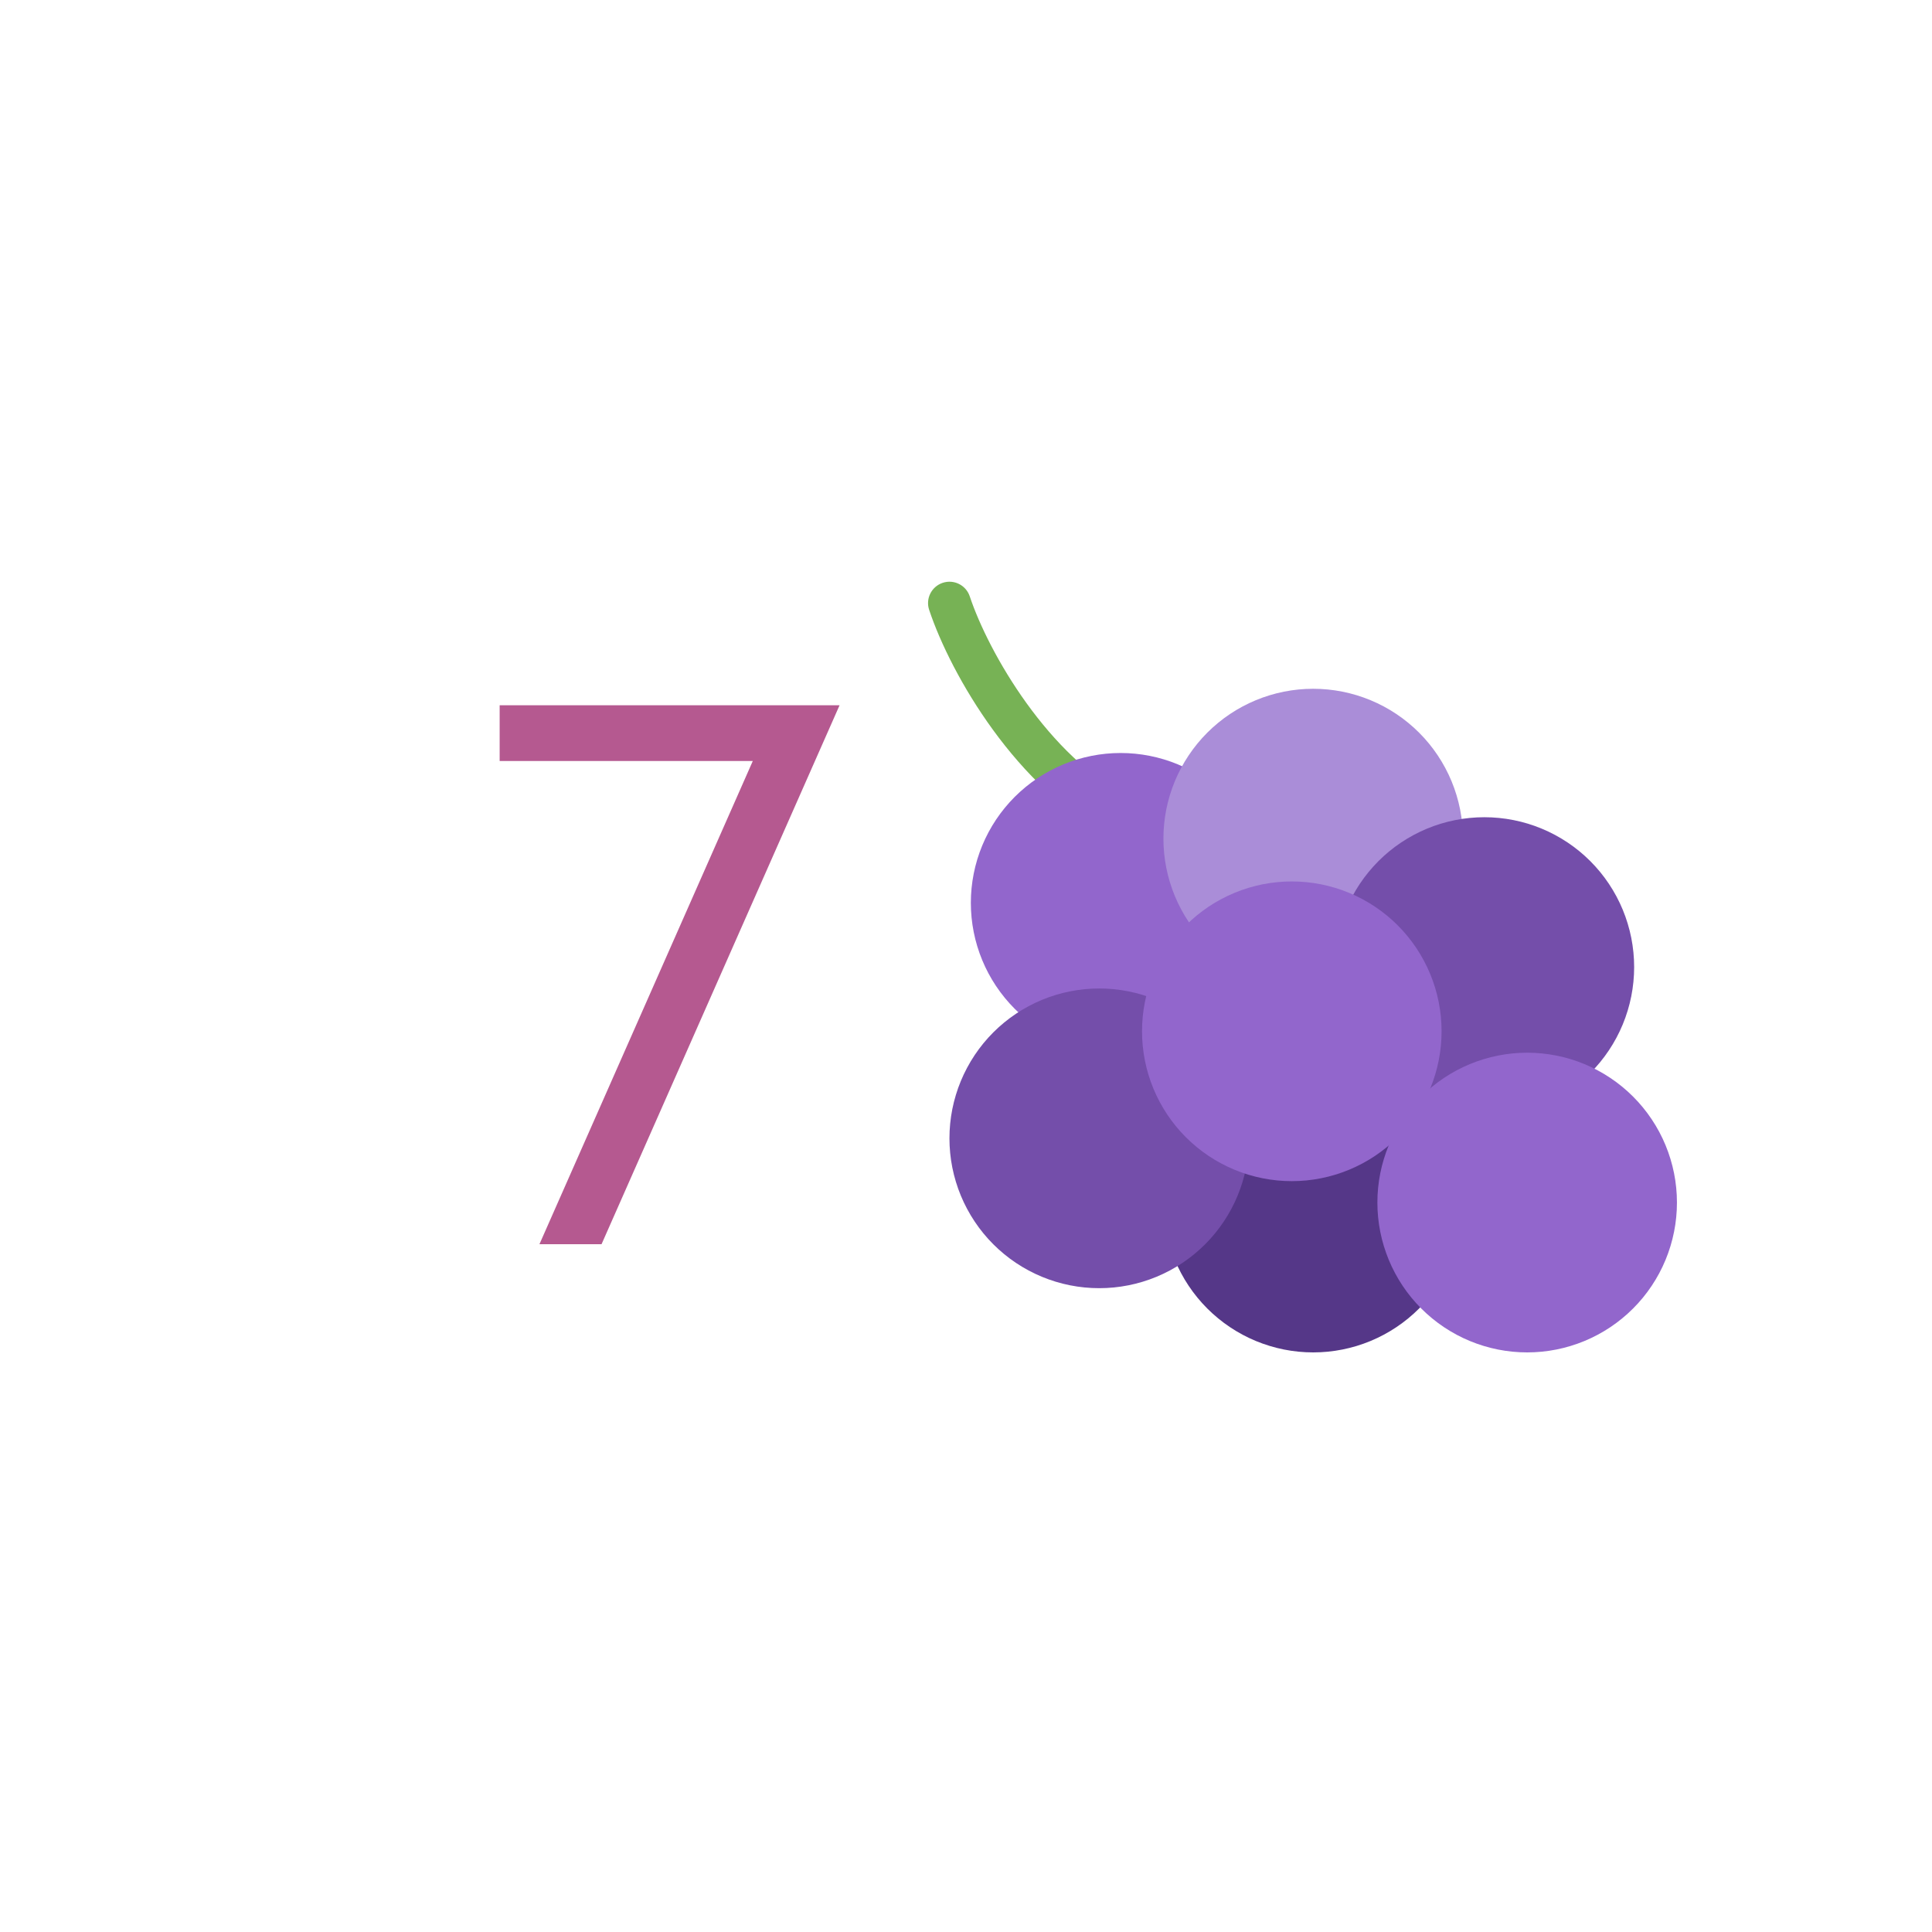 <svg xmlns="http://www.w3.org/2000/svg" xmlns:xlink="http://www.w3.org/1999/xlink" width="1080" zoomAndPan="magnify" viewBox="0 0 810 810" height="1080" preserveAspectRatio="xMidYMid meet" version="1.0"><defs><g/><clipPath id="id1"><path d="M 577 441 L 703.129 441 L 703.129 567 L 577 567 Z M 577 441 " clip-rule="nonzero"/></clipPath></defs><rect x="-81" width="972" fill="rgb(100%, 100%, 100%)" y="-81" height="972" fill-opacity="1"/><rect x="-81" width="972" fill="rgb(100%, 100%, 100%)" y="-81" height="972" fill-opacity="1"/><path fill="rgb(46.669%, 69.8%, 33.33%)" d="M 469.816 351.598 C 468.473 351.598 467.098 351.293 465.816 350.648 C 426.523 330.992 398.68 283.102 389.555 255.707 C 387.977 251.004 390.523 245.926 395.227 244.355 C 399.934 242.777 405.012 245.332 406.574 250.027 C 414.441 273.648 439.656 317.492 473.844 334.59 C 478.277 336.809 480.07 342.203 477.855 346.637 C 476.277 349.785 473.109 351.598 469.816 351.598 Z M 469.816 351.598 " fill-opacity="1" fill-rule="nonzero"/><path fill="rgb(33.33%, 21.57%, 53.329%)" d="M 613.359 504.176 C 613.359 506.23 613.258 508.285 613.055 510.332 C 612.855 512.379 612.551 514.414 612.152 516.43 C 611.75 518.449 611.25 520.441 610.652 522.41 C 610.059 524.379 609.363 526.316 608.578 528.215 C 607.789 530.117 606.914 531.977 605.941 533.789 C 604.973 535.605 603.918 537.367 602.773 539.078 C 601.633 540.789 600.41 542.441 599.105 544.031 C 597.801 545.621 596.418 547.145 594.965 548.598 C 593.512 550.055 591.988 551.434 590.398 552.738 C 588.809 554.043 587.16 555.27 585.449 556.41 C 583.738 557.555 581.977 558.613 580.164 559.582 C 578.352 560.551 576.492 561.43 574.594 562.219 C 572.691 563.004 570.758 563.699 568.793 564.293 C 566.824 564.891 564.832 565.391 562.812 565.793 C 560.797 566.195 558.766 566.496 556.719 566.699 C 554.672 566.898 552.621 567 550.562 567 C 548.508 567 546.453 566.898 544.406 566.699 C 542.359 566.496 540.328 566.195 538.312 565.793 C 536.297 565.391 534.301 564.891 532.336 564.293 C 530.367 563.699 528.434 563.004 526.531 562.219 C 524.633 561.43 522.773 560.551 520.961 559.582 C 519.148 558.613 517.387 557.555 515.676 556.41 C 513.965 555.27 512.316 554.043 510.727 552.738 C 509.137 551.434 507.613 550.055 506.16 548.598 C 504.707 547.145 503.328 545.621 502.023 544.031 C 500.715 542.441 499.492 540.789 498.352 539.078 C 497.207 537.367 496.152 535.605 495.184 533.789 C 494.215 531.977 493.336 530.117 492.547 528.215 C 491.762 526.316 491.07 524.379 490.473 522.41 C 489.875 520.441 489.375 518.449 488.973 516.43 C 488.574 514.414 488.273 512.379 488.07 510.332 C 487.867 508.285 487.77 506.23 487.77 504.176 C 487.77 502.117 487.867 500.062 488.07 498.016 C 488.273 495.969 488.574 493.938 488.973 491.918 C 489.375 489.898 489.875 487.906 490.473 485.938 C 491.07 483.969 491.762 482.035 492.547 480.133 C 493.336 478.23 494.215 476.375 495.184 474.559 C 496.152 472.746 497.207 470.98 498.352 469.27 C 499.492 467.559 500.719 465.91 502.023 464.32 C 503.328 462.727 504.707 461.207 506.16 459.75 C 507.613 458.297 509.137 456.914 510.727 455.609 C 512.316 454.305 513.965 453.082 515.676 451.938 C 517.387 450.793 519.148 449.738 520.961 448.766 C 522.773 447.797 524.633 446.918 526.531 446.133 C 528.434 445.344 530.367 444.652 532.336 444.055 C 534.301 443.457 536.297 442.957 538.312 442.555 C 540.328 442.156 542.359 441.852 544.406 441.652 C 546.453 441.449 548.508 441.348 550.562 441.348 C 552.621 441.348 554.672 441.449 556.719 441.652 C 558.766 441.852 560.797 442.156 562.812 442.555 C 564.832 442.957 566.824 443.457 568.793 444.055 C 570.758 444.652 572.691 445.344 574.594 446.133 C 576.492 446.918 578.352 447.797 580.164 448.766 C 581.977 449.738 583.738 450.793 585.449 451.938 C 587.16 453.082 588.809 454.305 590.398 455.609 C 591.988 456.914 593.512 458.297 594.965 459.75 C 596.418 461.207 597.801 462.727 599.105 464.32 C 600.41 465.91 601.633 467.559 602.773 469.27 C 603.918 470.98 604.973 472.746 605.941 474.559 C 606.914 476.375 607.789 478.23 608.578 480.133 C 609.363 482.035 610.059 483.969 610.652 485.938 C 611.25 487.906 611.75 489.898 612.152 491.918 C 612.551 493.938 612.855 495.969 613.055 498.016 C 613.258 500.062 613.359 502.117 613.359 504.176 Z M 613.359 504.176 " fill-opacity="1" fill-rule="nonzero"/><path fill="rgb(57.249%, 39.999%, 79.999%)" d="M 532.621 378.523 C 532.621 380.582 532.52 382.633 532.32 384.68 C 532.117 386.73 531.816 388.762 531.414 390.781 C 531.012 392.797 530.516 394.793 529.918 396.762 C 529.32 398.73 528.629 400.664 527.84 402.566 C 527.055 404.469 526.176 406.324 525.207 408.141 C 524.238 409.953 523.18 411.715 522.039 413.426 C 520.895 415.137 519.672 416.789 518.367 418.379 C 517.062 419.969 515.684 421.492 514.23 422.949 C 512.773 424.402 511.254 425.781 509.664 427.09 C 508.074 428.395 506.422 429.617 504.715 430.762 C 503.004 431.902 501.242 432.961 499.426 433.93 C 497.613 434.902 495.758 435.781 493.855 436.566 C 491.957 437.355 490.023 438.047 488.055 438.645 C 486.086 439.242 484.094 439.742 482.078 440.141 C 480.059 440.543 478.027 440.844 475.98 441.047 C 473.934 441.25 471.883 441.348 469.828 441.348 C 467.77 441.348 465.719 441.25 463.672 441.047 C 461.625 440.844 459.594 440.543 457.574 440.141 C 455.559 439.742 453.566 439.242 451.598 438.645 C 449.629 438.047 447.695 437.355 445.797 436.566 C 443.895 435.781 442.039 434.902 440.227 433.93 C 438.41 432.961 436.648 431.902 434.938 430.762 C 433.23 429.617 431.578 428.395 429.988 427.09 C 428.398 425.781 426.879 424.402 425.422 422.949 C 423.969 421.492 422.59 419.969 421.285 418.379 C 419.98 416.789 418.758 415.137 417.613 413.426 C 416.473 411.715 415.414 409.953 414.445 408.141 C 413.477 406.324 412.598 404.469 411.812 402.566 C 411.023 400.664 410.332 398.73 409.734 396.762 C 409.137 394.793 408.641 392.797 408.238 390.781 C 407.836 388.762 407.535 386.73 407.332 384.68 C 407.133 382.633 407.031 380.582 407.031 378.523 C 407.031 376.465 407.133 374.414 407.332 372.367 C 407.535 370.316 407.836 368.285 408.238 366.266 C 408.641 364.25 409.137 362.254 409.734 360.285 C 410.332 358.316 411.023 356.383 411.812 354.48 C 412.598 352.582 413.477 350.723 414.445 348.906 C 415.414 347.094 416.473 345.332 417.613 343.621 C 418.758 341.91 419.98 340.258 421.285 338.668 C 422.59 337.078 423.969 335.555 425.422 334.098 C 426.879 332.645 428.398 331.266 429.988 329.957 C 431.578 328.652 433.23 327.43 434.938 326.285 C 436.648 325.145 438.41 324.086 440.227 323.117 C 442.039 322.145 443.895 321.27 445.797 320.48 C 447.695 319.691 449.629 319 451.598 318.402 C 453.566 317.805 455.559 317.309 457.574 316.906 C 459.594 316.504 461.625 316.203 463.672 316 C 465.719 315.801 467.77 315.699 469.828 315.699 C 471.883 315.699 473.934 315.801 475.98 316 C 478.027 316.203 480.059 316.504 482.078 316.906 C 484.094 317.309 486.086 317.805 488.055 318.402 C 490.023 319 491.957 319.691 493.855 320.48 C 495.758 321.27 497.613 322.145 499.426 323.117 C 501.242 324.086 503.004 325.145 504.715 326.285 C 506.422 327.43 508.074 328.652 509.664 329.957 C 511.254 331.266 512.773 332.645 514.23 334.098 C 515.684 335.555 517.062 337.078 518.367 338.668 C 519.672 340.258 520.895 341.91 522.039 343.621 C 523.18 345.332 524.238 347.094 525.207 348.906 C 526.176 350.723 527.055 352.582 527.84 354.48 C 528.629 356.383 529.32 358.316 529.918 360.285 C 530.516 362.254 531.012 364.25 531.414 366.266 C 531.816 368.285 532.117 370.316 532.32 372.367 C 532.52 374.414 532.621 376.465 532.621 378.523 Z M 532.621 378.523 " fill-opacity="1" fill-rule="nonzero"/><path fill="rgb(66.669%, 55.289%, 84.709%)" d="M 613.359 351.598 C 613.359 353.656 613.258 355.707 613.055 357.758 C 612.855 359.805 612.551 361.836 612.152 363.855 C 611.75 365.875 611.25 367.867 610.652 369.836 C 610.059 371.805 609.363 373.738 608.578 375.641 C 607.789 377.543 606.914 379.398 605.941 381.215 C 604.973 383.027 603.918 384.793 602.773 386.504 C 601.633 388.215 600.41 389.863 599.105 391.453 C 597.801 393.047 596.418 394.566 594.965 396.023 C 593.512 397.477 591.988 398.859 590.398 400.164 C 588.809 401.469 587.16 402.691 585.449 403.836 C 583.738 404.98 581.977 406.035 580.164 407.004 C 578.352 407.977 576.492 408.855 574.594 409.641 C 572.691 410.43 570.758 411.121 568.793 411.719 C 566.824 412.316 564.832 412.816 562.812 413.215 C 560.797 413.617 558.766 413.918 556.719 414.121 C 554.672 414.324 552.621 414.426 550.562 414.426 C 548.508 414.426 546.453 414.324 544.406 414.121 C 542.359 413.918 540.328 413.617 538.312 413.215 C 536.297 412.816 534.301 412.316 532.336 411.719 C 530.367 411.121 528.434 410.43 526.531 409.641 C 524.633 408.855 522.773 407.977 520.961 407.004 C 519.148 406.035 517.387 404.98 515.676 403.836 C 513.965 402.691 512.316 401.469 510.727 400.164 C 509.137 398.859 507.613 397.477 506.16 396.023 C 504.707 394.566 503.328 393.047 502.023 391.453 C 500.715 389.863 499.492 388.215 498.352 386.504 C 497.207 384.793 496.152 383.027 495.184 381.215 C 494.215 379.398 493.336 377.543 492.547 375.641 C 491.762 373.738 491.07 371.805 490.473 369.836 C 489.875 367.867 489.375 365.875 488.973 363.855 C 488.574 361.836 488.273 359.805 488.07 357.758 C 487.867 355.707 487.77 353.656 487.77 351.598 C 487.77 349.539 487.867 347.488 488.07 345.441 C 488.273 343.395 488.574 341.359 488.973 339.34 C 489.375 337.324 489.875 335.332 490.473 333.359 C 491.07 331.391 491.762 329.457 492.547 327.555 C 493.336 325.656 494.215 323.797 495.184 321.984 C 496.152 320.168 497.207 318.406 498.352 316.695 C 499.492 314.984 500.719 313.332 502.023 311.742 C 503.328 310.152 504.707 308.629 506.16 307.176 C 507.613 305.719 509.137 304.34 510.727 303.035 C 512.316 301.727 513.965 300.504 515.676 299.359 C 517.387 298.219 519.148 297.16 520.961 296.191 C 522.773 295.223 524.633 294.344 526.531 293.555 C 528.434 292.77 530.367 292.074 532.336 291.477 C 534.301 290.879 536.297 290.383 538.312 289.98 C 540.328 289.578 542.359 289.277 544.406 289.074 C 546.453 288.875 548.508 288.773 550.562 288.773 C 552.621 288.773 554.672 288.875 556.719 289.074 C 558.766 289.277 560.797 289.578 562.812 289.98 C 564.832 290.383 566.824 290.879 568.793 291.477 C 570.758 292.074 572.691 292.77 574.594 293.555 C 576.492 294.344 578.352 295.223 580.164 296.191 C 581.977 297.16 583.738 298.219 585.449 299.359 C 587.16 300.504 588.809 301.727 590.398 303.035 C 591.988 304.34 593.512 305.719 594.965 307.176 C 596.418 308.629 597.801 310.152 599.105 311.742 C 600.41 313.332 601.633 314.984 602.773 316.695 C 603.918 318.406 604.973 320.168 605.941 321.984 C 606.914 323.797 607.789 325.656 608.578 327.555 C 609.363 329.457 610.059 331.391 610.652 333.359 C 611.25 335.332 611.75 337.324 612.152 339.34 C 612.551 341.359 612.855 343.395 613.055 345.441 C 613.258 347.488 613.359 349.539 613.359 351.598 Z M 613.359 351.598 " fill-opacity="1" fill-rule="nonzero"/><path fill="rgb(45.49%, 30.589%, 66.669%)" d="M 685.125 405.449 C 685.125 407.508 685.023 409.559 684.82 411.605 C 684.621 413.656 684.316 415.688 683.918 417.707 C 683.516 419.723 683.016 421.719 682.418 423.688 C 681.824 425.656 681.129 427.59 680.344 429.492 C 679.559 431.391 678.68 433.25 677.707 435.066 C 676.738 436.879 675.684 438.641 674.539 440.352 C 673.398 442.062 672.176 443.715 670.871 445.305 C 669.566 446.895 668.188 448.418 666.73 449.875 C 665.277 451.328 663.754 452.707 662.164 454.012 C 660.574 455.32 658.926 456.543 657.215 457.688 C 655.504 458.828 653.742 459.887 651.93 460.855 C 650.117 461.824 648.258 462.703 646.359 463.492 C 644.461 464.281 642.523 464.973 640.559 465.57 C 638.59 466.168 636.598 466.664 634.578 467.066 C 632.562 467.469 630.531 467.77 628.484 467.973 C 626.438 468.172 624.387 468.273 622.328 468.273 C 620.273 468.273 618.219 468.172 616.172 467.973 C 614.125 467.77 612.094 467.469 610.078 467.066 C 608.062 466.664 606.066 466.168 604.102 465.57 C 602.133 464.973 600.199 464.281 598.297 463.492 C 596.398 462.703 594.539 461.824 592.727 460.855 C 590.914 459.887 589.152 458.828 587.441 457.688 C 585.73 456.543 584.082 455.32 582.492 454.012 C 580.902 452.707 579.379 451.328 577.926 449.875 C 576.473 448.418 575.094 446.895 573.789 445.305 C 572.484 443.715 571.258 442.062 570.117 440.352 C 568.973 438.641 567.918 436.879 566.949 435.066 C 565.98 433.25 565.102 431.391 564.312 429.492 C 563.527 427.59 562.836 425.656 562.238 423.688 C 561.641 421.719 561.141 419.723 560.738 417.707 C 560.34 415.688 560.039 413.656 559.836 411.605 C 559.633 409.559 559.535 407.508 559.535 405.449 C 559.535 403.391 559.633 401.34 559.836 399.289 C 560.039 397.242 560.34 395.211 560.738 393.191 C 561.141 391.176 561.641 389.18 562.238 387.211 C 562.836 385.242 563.527 383.309 564.312 381.406 C 565.102 379.504 565.98 377.648 566.949 375.832 C 567.918 374.02 568.973 372.254 570.117 370.543 C 571.258 368.832 572.484 367.184 573.789 365.594 C 575.094 364.004 576.473 362.48 577.926 361.023 C 579.379 359.57 580.902 358.188 582.492 356.883 C 584.082 355.578 585.73 354.355 587.441 353.211 C 589.152 352.066 590.914 351.012 592.727 350.043 C 594.539 349.07 596.398 348.191 598.297 347.406 C 600.199 346.617 602.133 345.926 604.102 345.328 C 606.066 344.73 608.062 344.23 610.078 343.832 C 612.094 343.43 614.125 343.129 616.172 342.926 C 618.219 342.723 620.273 342.625 622.328 342.625 C 624.387 342.625 626.438 342.723 628.484 342.926 C 630.531 343.129 632.562 343.43 634.578 343.832 C 636.598 344.23 638.59 344.73 640.559 345.328 C 642.523 345.926 644.461 346.617 646.359 347.406 C 648.258 348.191 650.117 349.07 651.93 350.043 C 653.742 351.012 655.504 352.066 657.215 353.211 C 658.926 354.355 660.574 355.578 662.164 356.883 C 663.754 358.188 665.277 359.57 666.73 361.023 C 668.188 362.48 669.566 364.004 670.871 365.594 C 672.176 367.184 673.398 368.832 674.539 370.543 C 675.684 372.254 676.738 374.02 677.707 375.832 C 678.68 377.648 679.559 379.504 680.344 381.406 C 681.129 383.309 681.824 385.242 682.418 387.211 C 683.016 389.18 683.516 391.176 683.918 393.191 C 684.316 395.211 684.621 397.242 684.82 399.289 C 685.023 401.34 685.125 403.391 685.125 405.449 Z M 685.125 405.449 " fill-opacity="1" fill-rule="nonzero"/><path fill="rgb(45.49%, 30.589%, 66.669%)" d="M 523.652 477.25 C 523.652 479.309 523.551 481.359 523.348 483.406 C 523.148 485.453 522.844 487.488 522.445 489.508 C 522.043 491.523 521.543 493.52 520.945 495.488 C 520.352 497.457 519.656 499.391 518.871 501.293 C 518.082 503.191 517.207 505.051 516.234 506.863 C 515.266 508.68 514.211 510.441 513.066 512.152 C 511.926 513.863 510.703 515.516 509.398 517.105 C 508.094 518.695 506.711 520.219 505.258 521.672 C 503.805 523.129 502.281 524.508 500.691 525.812 C 499.102 527.121 497.453 528.344 495.742 529.488 C 494.031 530.629 492.27 531.688 490.457 532.656 C 488.645 533.625 486.785 534.504 484.887 535.293 C 482.984 536.078 481.051 536.773 479.082 537.371 C 477.117 537.969 475.125 538.465 473.105 538.867 C 471.09 539.27 469.059 539.57 467.012 539.773 C 464.965 539.973 462.91 540.074 460.855 540.074 C 458.801 540.074 456.746 539.973 454.699 539.773 C 452.652 539.57 450.621 539.27 448.605 538.867 C 446.586 538.465 444.594 537.969 442.629 537.371 C 440.66 536.773 438.727 536.078 436.824 535.293 C 434.926 534.504 433.066 533.625 431.254 532.656 C 429.441 531.688 427.68 530.629 425.969 529.488 C 424.258 528.344 422.609 527.121 421.02 525.812 C 419.43 524.508 417.906 523.129 416.453 521.672 C 415 520.219 413.617 518.695 412.312 517.105 C 411.008 515.516 409.785 513.863 408.645 512.152 C 407.5 510.441 406.445 508.68 405.477 506.863 C 404.504 505.051 403.629 503.191 402.84 501.293 C 402.055 499.391 401.359 497.457 400.766 495.488 C 400.168 493.52 399.668 491.523 399.266 489.508 C 398.867 487.488 398.562 485.453 398.363 483.406 C 398.16 481.359 398.059 479.309 398.059 477.25 C 398.059 475.191 398.16 473.141 398.363 471.09 C 398.562 469.043 398.867 467.012 399.266 464.992 C 399.668 462.973 400.168 460.98 400.766 459.012 C 401.359 457.043 402.055 455.109 402.84 453.207 C 403.629 451.305 404.504 449.449 405.477 447.633 C 406.445 445.82 407.5 444.055 408.645 442.344 C 409.785 440.633 411.008 438.984 412.312 437.395 C 413.617 435.801 415 434.281 416.453 432.824 C 417.906 431.371 419.43 429.988 421.02 428.684 C 422.609 427.379 424.258 426.156 425.969 425.012 C 427.68 423.867 429.441 422.812 431.254 421.844 C 433.066 420.871 434.926 419.992 436.824 419.207 C 438.727 418.418 440.66 417.727 442.629 417.129 C 444.594 416.531 446.586 416.031 448.605 415.633 C 450.621 415.23 452.652 414.93 454.699 414.727 C 456.746 414.523 458.801 414.426 460.855 414.426 C 462.91 414.426 464.965 414.523 467.012 414.727 C 469.059 414.93 471.09 415.23 473.105 415.633 C 475.125 416.031 477.117 416.531 479.082 417.129 C 481.051 417.727 482.984 418.418 484.887 419.207 C 486.785 419.992 488.645 420.871 490.457 421.844 C 492.27 422.812 494.031 423.867 495.742 425.012 C 497.453 426.156 499.102 427.379 500.691 428.684 C 502.281 429.988 503.805 431.371 505.258 432.824 C 506.711 434.281 508.094 435.801 509.398 437.395 C 510.703 438.984 511.926 440.633 513.066 442.344 C 514.211 444.055 515.266 445.82 516.234 447.633 C 517.207 449.449 518.082 451.305 518.871 453.207 C 519.656 455.109 520.352 457.043 520.945 459.012 C 521.543 460.98 522.043 462.973 522.445 464.992 C 522.844 467.012 523.148 469.043 523.348 471.09 C 523.551 473.141 523.652 475.191 523.652 477.25 Z M 523.652 477.25 " fill-opacity="1" fill-rule="nonzero"/><path fill="rgb(57.249%, 39.999%, 79.999%)" d="M 604.387 432.375 C 604.387 434.43 604.285 436.484 604.086 438.531 C 603.883 440.578 603.582 442.613 603.18 444.629 C 602.781 446.648 602.281 448.641 601.684 450.609 C 601.086 452.582 600.395 454.516 599.605 456.418 C 598.82 458.316 597.941 460.176 596.973 461.988 C 596.004 463.805 594.945 465.566 593.805 467.277 C 592.66 468.988 591.438 470.641 590.133 472.23 C 588.828 473.82 587.449 475.344 585.996 476.797 C 584.539 478.254 583.02 479.633 581.43 480.938 C 579.84 482.242 578.188 483.469 576.48 484.613 C 574.77 485.754 573.008 486.812 571.195 487.781 C 569.379 488.75 567.523 489.629 565.621 490.418 C 563.723 491.203 561.789 491.898 559.82 492.496 C 557.852 493.09 555.859 493.59 553.844 493.992 C 551.824 494.395 549.793 494.695 547.746 494.898 C 545.699 495.098 543.648 495.199 541.594 495.199 C 539.535 495.199 537.484 495.098 535.438 494.898 C 533.391 494.695 531.359 494.395 529.34 493.992 C 527.324 493.59 525.332 493.09 523.363 492.496 C 521.395 491.898 519.461 491.203 517.562 490.418 C 515.66 489.629 513.805 488.75 511.992 487.781 C 510.176 486.812 508.414 485.754 506.703 484.613 C 504.996 483.469 503.344 482.242 501.754 480.938 C 500.164 479.633 498.645 478.254 497.188 476.797 C 495.734 475.344 494.355 473.82 493.051 472.23 C 491.746 470.641 490.523 468.988 489.379 467.277 C 488.238 465.566 487.18 463.805 486.211 461.988 C 485.242 460.176 484.363 458.316 483.578 456.418 C 482.789 454.516 482.098 452.582 481.5 450.609 C 480.902 448.641 480.406 446.648 480.004 444.629 C 479.602 442.613 479.301 440.578 479.098 438.531 C 478.898 436.484 478.797 434.43 478.797 432.375 C 478.797 430.316 478.898 428.266 479.098 426.215 C 479.301 424.168 479.602 422.137 480.004 420.117 C 480.406 418.098 480.902 416.105 481.5 414.137 C 482.098 412.168 482.789 410.234 483.578 408.332 C 484.363 406.43 485.242 404.574 486.211 402.758 C 487.18 400.945 488.238 399.18 489.379 397.469 C 490.523 395.758 491.746 394.109 493.051 392.52 C 494.355 390.926 495.734 389.406 497.188 387.949 C 498.645 386.496 500.164 385.113 501.754 383.809 C 503.344 382.504 504.996 381.281 506.703 380.137 C 508.414 378.992 510.176 377.938 511.992 376.969 C 513.805 375.996 515.66 375.117 517.562 374.332 C 519.461 373.543 521.395 372.852 523.363 372.254 C 525.332 371.656 527.324 371.156 529.34 370.754 C 531.359 370.355 533.391 370.051 535.438 369.852 C 537.484 369.648 539.535 369.547 541.594 369.547 C 543.648 369.547 545.699 369.648 547.746 369.852 C 549.793 370.051 551.824 370.355 553.844 370.754 C 555.859 371.156 557.852 371.656 559.82 372.254 C 561.789 372.852 563.723 373.543 565.621 374.332 C 567.523 375.117 569.379 375.996 571.195 376.969 C 573.008 377.938 574.77 378.992 576.48 380.137 C 578.188 381.281 579.84 382.504 581.43 383.809 C 583.02 385.113 584.539 386.496 585.996 387.949 C 587.449 389.406 588.828 390.926 590.133 392.52 C 591.438 394.109 592.66 395.758 593.805 397.469 C 594.945 399.18 596.004 400.945 596.973 402.758 C 597.941 404.574 598.82 406.43 599.605 408.332 C 600.395 410.234 601.086 412.168 601.684 414.137 C 602.281 416.105 602.781 418.098 603.18 420.117 C 603.582 422.137 603.883 424.168 604.086 426.215 C 604.285 428.266 604.387 430.316 604.387 432.375 Z M 604.387 432.375 " fill-opacity="1" fill-rule="nonzero"/><g clip-path="url(#id1)"><path fill="rgb(57.249%, 39.999%, 79.999%)" d="M 703.066 504.176 C 703.066 506.23 702.965 508.285 702.762 510.332 C 702.562 512.379 702.262 514.414 701.859 516.43 C 701.457 518.449 700.957 520.441 700.359 522.41 C 699.766 524.379 699.07 526.316 698.285 528.215 C 697.5 530.117 696.621 531.977 695.652 533.789 C 694.68 535.605 693.625 537.367 692.48 539.078 C 691.34 540.789 690.117 542.441 688.812 544.031 C 687.508 545.621 686.129 547.145 684.672 548.598 C 683.219 550.055 681.695 551.434 680.105 552.738 C 678.516 554.043 676.867 555.27 675.156 556.41 C 673.445 557.555 671.684 558.613 669.871 559.582 C 668.059 560.551 666.199 561.43 664.301 562.219 C 662.402 563.004 660.465 563.699 658.5 564.293 C 656.531 564.891 654.539 565.391 652.52 565.793 C 650.504 566.195 648.473 566.496 646.426 566.699 C 644.379 566.898 642.328 567 640.27 567 C 638.215 567 636.16 566.898 634.113 566.699 C 632.07 566.496 630.035 566.195 628.02 565.793 C 626.004 565.391 624.008 564.891 622.043 564.293 C 620.074 563.699 618.141 563.004 616.238 562.219 C 614.34 561.43 612.484 560.551 610.668 559.582 C 608.855 558.613 607.094 557.555 605.383 556.41 C 603.672 555.27 602.023 554.043 600.434 552.738 C 598.844 551.434 597.32 550.055 595.867 548.598 C 594.414 547.145 593.035 545.621 591.73 544.031 C 590.426 542.441 589.199 540.789 588.059 539.078 C 586.914 537.367 585.859 535.605 584.891 533.789 C 583.922 531.977 583.043 530.117 582.254 528.215 C 581.469 526.316 580.777 524.379 580.18 522.41 C 579.582 520.441 579.082 518.449 578.68 516.43 C 578.281 514.414 577.98 512.379 577.777 510.332 C 577.574 508.285 577.477 506.23 577.477 504.176 C 577.477 502.117 577.574 500.062 577.777 498.016 C 577.98 495.969 578.281 493.938 578.68 491.918 C 579.082 489.898 579.582 487.906 580.18 485.938 C 580.777 483.969 581.469 482.035 582.254 480.133 C 583.043 478.23 583.922 476.375 584.891 474.559 C 585.859 472.746 586.914 470.98 588.059 469.27 C 589.199 467.559 590.426 465.91 591.73 464.32 C 593.035 462.727 594.414 461.207 595.867 459.75 C 597.32 458.297 598.844 456.914 600.434 455.609 C 602.023 454.305 603.672 453.082 605.383 451.938 C 607.094 450.793 608.855 449.738 610.668 448.766 C 612.484 447.797 614.34 446.918 616.238 446.133 C 618.141 445.344 620.074 444.652 622.043 444.055 C 624.008 443.457 626.004 442.957 628.02 442.555 C 630.035 442.156 632.07 441.852 634.113 441.652 C 636.16 441.449 638.215 441.348 640.27 441.348 C 642.328 441.348 644.379 441.449 646.426 441.652 C 648.473 441.852 650.504 442.156 652.52 442.555 C 654.539 442.957 656.531 443.457 658.5 444.055 C 660.465 444.652 662.402 445.344 664.301 446.133 C 666.199 446.918 668.059 447.797 669.871 448.766 C 671.684 449.738 673.445 450.793 675.156 451.938 C 676.867 453.082 678.516 454.305 680.105 455.609 C 681.695 456.914 683.219 458.297 684.672 459.75 C 686.129 461.207 687.508 462.727 688.812 464.32 C 690.117 465.91 691.34 467.559 692.48 469.27 C 693.625 470.98 694.68 472.746 695.652 474.559 C 696.621 476.375 697.5 478.23 698.285 480.133 C 699.07 482.035 699.766 483.969 700.359 485.938 C 700.957 487.906 701.457 489.898 701.859 491.918 C 702.262 493.938 702.562 495.969 702.762 498.016 C 702.965 500.062 703.066 502.117 703.066 504.176 Z M 703.066 504.176 " fill-opacity="1" fill-rule="nonzero"/></g><g fill="rgb(70.979%, 34.9%, 56.47%)" fill-opacity="1"><g transform="translate(199.471, 521.63)"><g><path d="M 52.734 0 L 152.523 -225.949 L 10.012 -225.949 L 10.012 -202.586 L 116.145 -202.586 L 26.699 0 Z M 52.734 0 "/></g></g></g></svg>